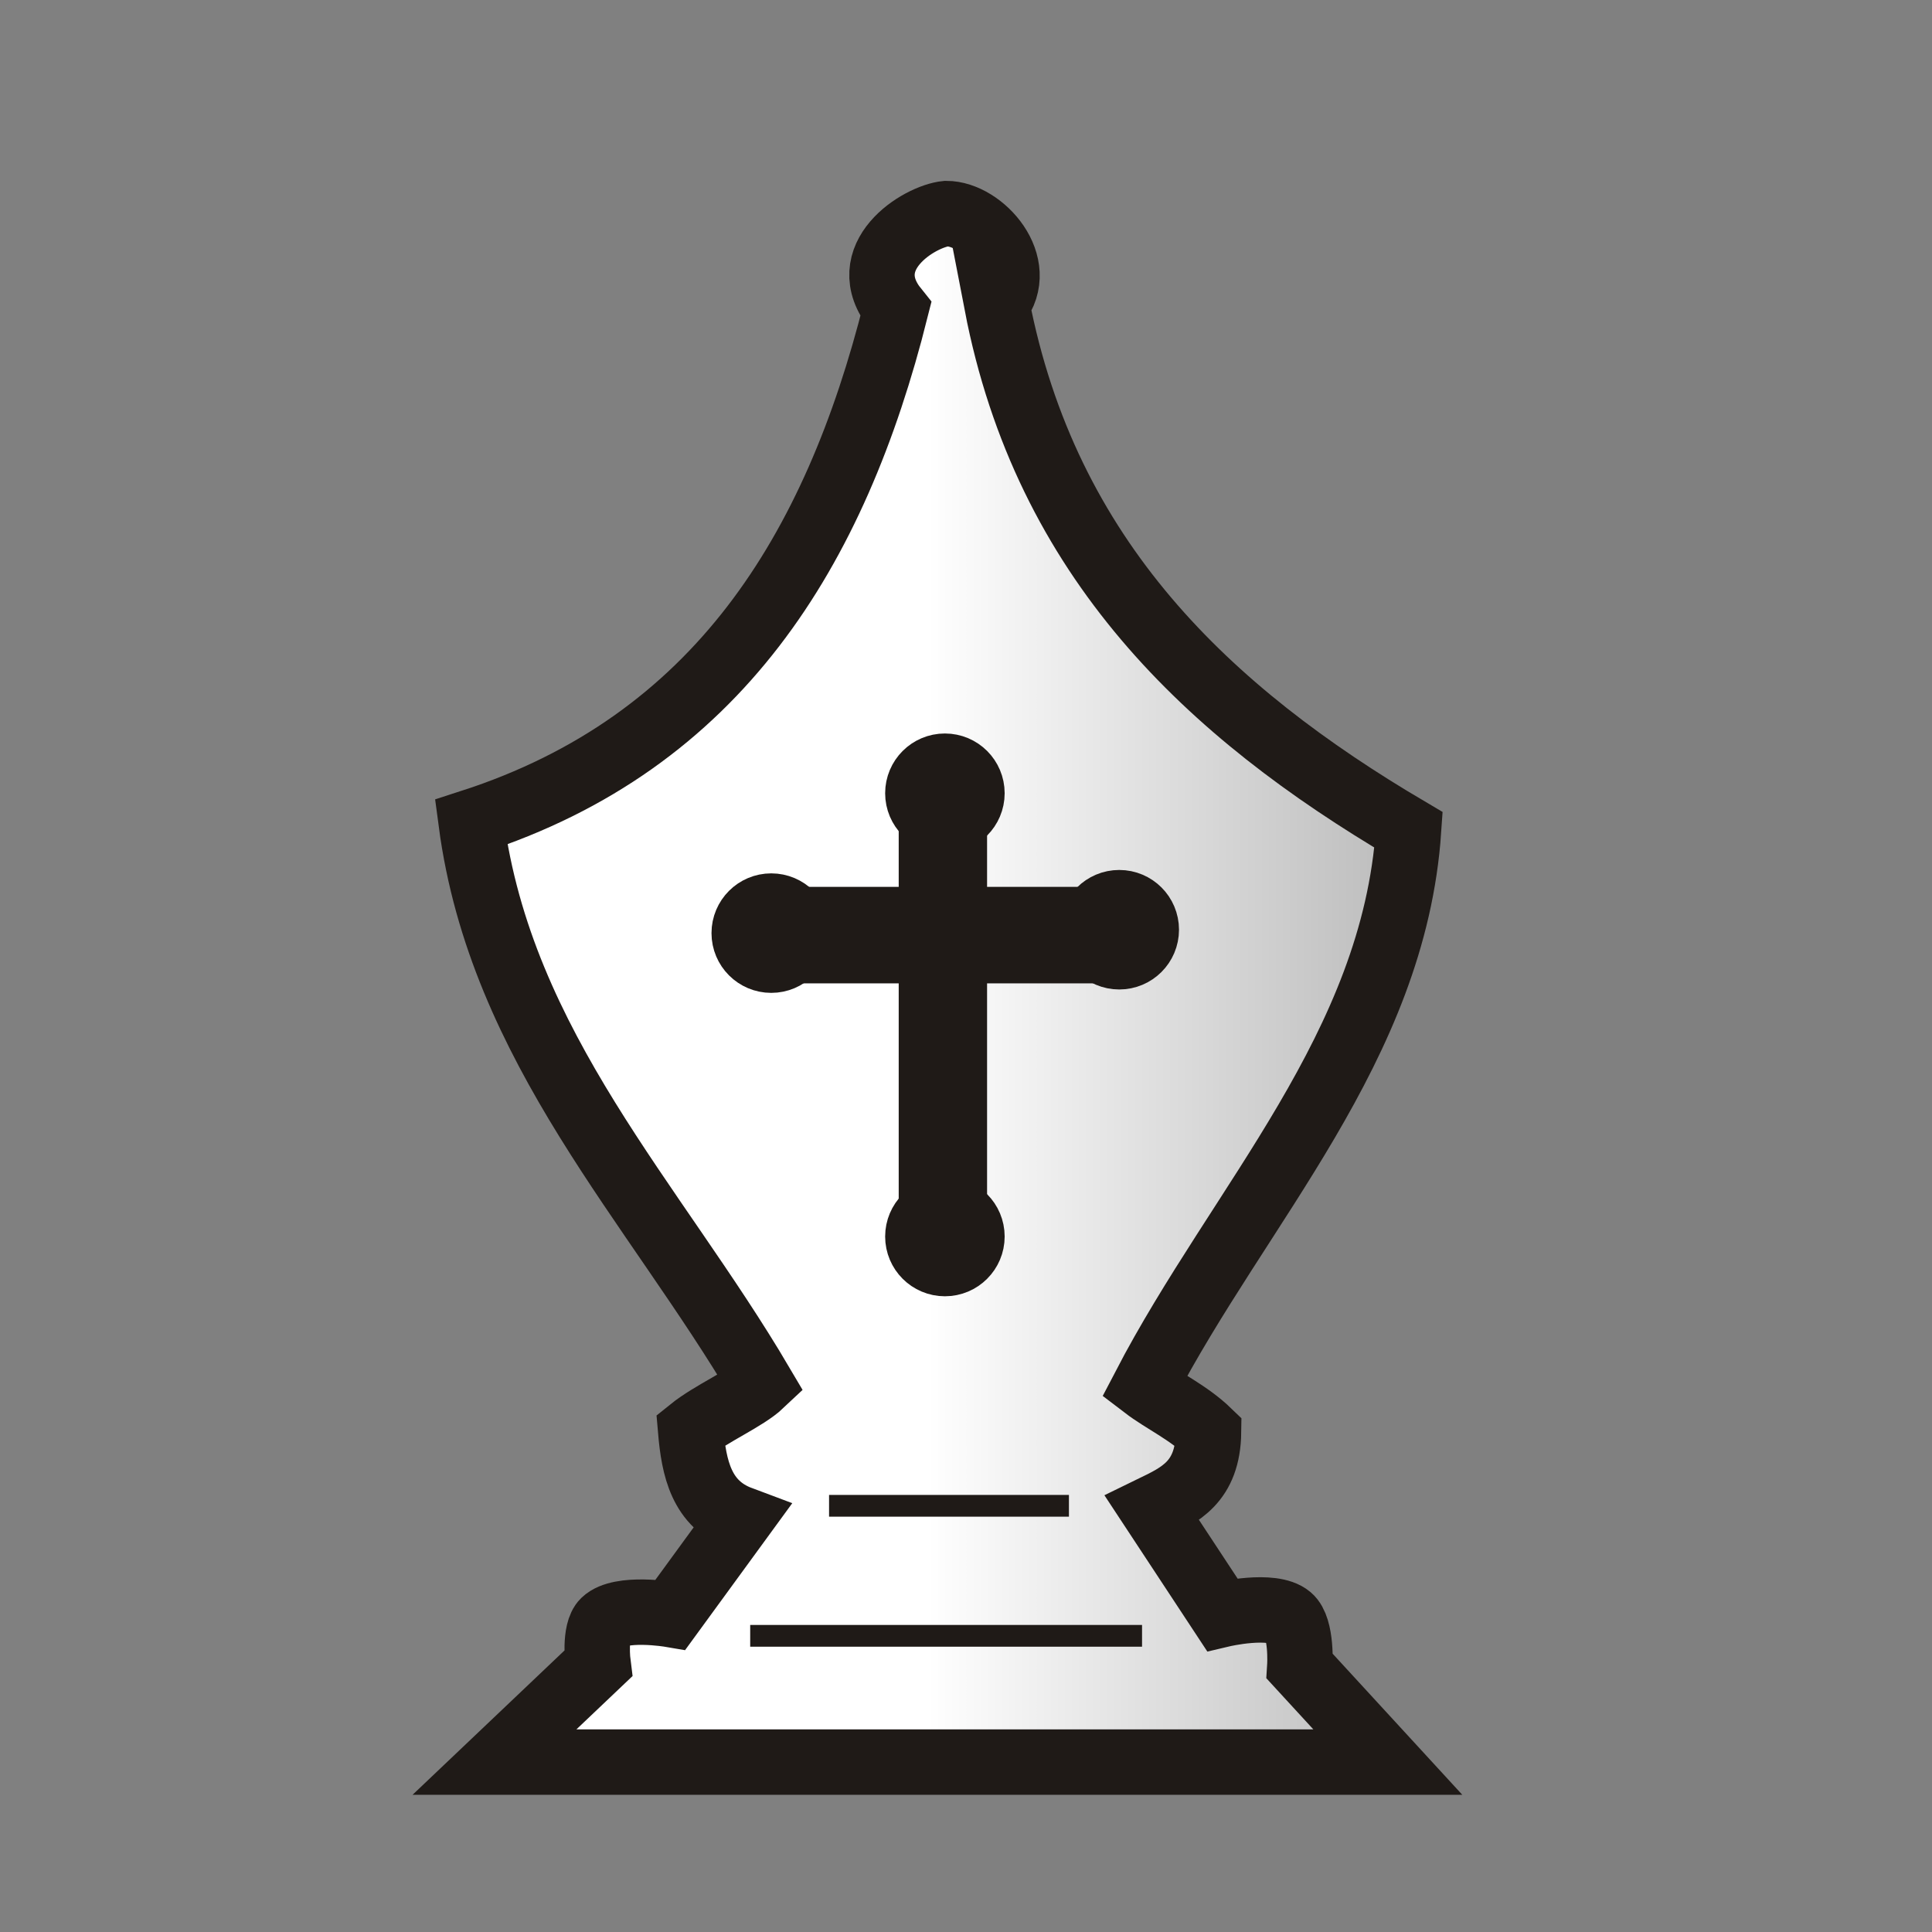 <?xml version="1.0" encoding="UTF-8" standalone="no"?>
<svg
   xmlns:dc="http://purl.org/dc/elements/1.1/"
   xmlns:cc="http://creativecommons.org/ns#"
   xmlns:rdf="http://www.w3.org/1999/02/22-rdf-syntax-ns#"
   xmlns:svg="http://www.w3.org/2000/svg"
   xmlns="http://www.w3.org/2000/svg"
   xmlns:xlink="http://www.w3.org/1999/xlink"
   xmlns:sodipodi="http://sodipodi.sourceforge.net/DTD/sodipodi-0.dtd"
   xmlns:inkscape="http://www.inkscape.org/namespaces/inkscape"
   width="177.17"
   height="177.17"
   shape-rendering="geometricPrecision"
   image-rendering="optimizeQuality"
   fill-rule="evenodd"
   clip-rule="evenodd"
   viewBox="0 0 50 50"
   version="1.1"
   id="svg7104"
   sodipodi:docname="WA2.svg"
   inkscape:version="0.92.4 (5da689c313, 2019-01-14)">
  <rect x="0" y="0" width="50" height="50" fill="#808080" stroke="none"/>
  <sodipodi:namedview
     pagecolor="#ffffff"
     bordercolor="#666666"
     borderopacity="1"
     objecttolerance="10"
     gridtolerance="10"
     guidetolerance="10"
     inkscape:pageopacity="0"
     inkscape:pageshadow="2"
     inkscape:window-width="958"
     inkscape:window-height="1008"
     id="namedview7106"
     showgrid="false"
     inkscape:object-nodes="false"
     inkscape:zoom="3.7676176"
     inkscape:cx="103.56535"
     inkscape:cy="64.856709"
     inkscape:window-x="1913"
     inkscape:window-y="0"
     inkscape:window-maximized="0"
     inkscape:current-layer="g32536" />
  <defs
     id="defs7098">
    <linearGradient
       inkscape:collect="always"
       id="linearGradient32542">
      <stop
         style="stop-color:#ffffff;stop-opacity:1"
         offset="0"
         id="stop32538" />
      <stop
         style="stop-color:#b3b3b3;stop-opacity:1"
         offset="1"
         id="stop32540" />
    </linearGradient>
    <linearGradient
       id="0"
       x1="21.405"
       x2="77.64"
       gradientUnits="userSpaceOnUse"
       gradientTransform="matrix(0.847,0,0,0.849,3.192,-2.022)">
      <stop
         stop-color="#fff"
         id="stop7093" />
      <stop
         offset="1"
         stop-color="#fff"
         stop-opacity="0"
         id="stop7095" />
    </linearGradient>
    <clipPath
       clipPathUnits="userSpaceOnUse"
       id="clipPath8236">
      <rect
         style="opacity:1;fill:#d40000;fill-opacity:1;stroke:#d40000;stroke-width:0.367;stroke-linecap:square;stroke-linejoin:miter;stroke-miterlimit:4;stroke-dasharray:none;stroke-opacity:1;paint-order:normal"
         id="rect8238"
         width="56.568"
         height="26.271"
         x="-1.483"
         y="-7.203" />
    </clipPath>
    <linearGradient
       id="0-7"
       x1="21.376"
       x2="77.64"
       gradientUnits="userSpaceOnUse">
      <stop
         stop-color="#fff"
         id="stop7670" />
      <stop
         offset="1"
         stop-color="#fff"
         stop-opacity="0"
         id="stop7672" />
    </linearGradient>
    <clipPath
       clipPathUnits="userSpaceOnUse"
       id="clipPath8276">
      <rect
         style="opacity:1;fill:#d40000;fill-opacity:1;stroke:#d40000;stroke-width:0.367;stroke-linecap:square;stroke-linejoin:miter;stroke-miterlimit:4;stroke-dasharray:none;stroke-opacity:1;paint-order:normal"
         id="rect8278"
         width="56.568"
         height="26.271"
         x="-2.542"
         y="-1.907" />
    </clipPath>
    <linearGradient
       id="0-1"
       x1="21.376"
       x2="77.64"
       gradientUnits="userSpaceOnUse">
      <stop
         stop-color="#fff"
         id="stop7670-0" />
      <stop
         offset="1"
         stop-color="#fff"
         stop-opacity="0"
         id="stop7672-6" />
    </linearGradient>
    <clipPath
       clipPathUnits="userSpaceOnUse"
       id="clipPath5191">
      <rect
         style="opacity:1;fill:#d40000;fill-opacity:1;stroke:#000000;stroke-width:0.205;stroke-linecap:square;stroke-linejoin:miter;stroke-miterlimit:4;stroke-dasharray:none;stroke-opacity:1;paint-order:normal"
         id="rect5193"
         width="35.163"
         height="15.671"
         x="7.207"
         y="4.029"
         clip-path="none" />
    </clipPath>
    <linearGradient
       id="0-3"
       x1="21.376"
       x2="77.64"
       gradientUnits="userSpaceOnUse">
      <stop
         stop-color="#fff"
         id="stop4571" />
      <stop
         offset="1"
         stop-color="#fff"
         stop-opacity="0"
         id="stop4573" />
    </linearGradient>
    <linearGradient
       inkscape:collect="always"
       xlink:href="#linearGradient32542"
       id="linearGradient32544"
       x1="1.794"
       y1="74.319"
       x2="12.633"
       y2="73.869"
       gradientUnits="userSpaceOnUse" />
    <linearGradient
       inkscape:collect="always"
       xlink:href="#linearGradient32542"
       id="linearGradient32546"
       gradientUnits="userSpaceOnUse"
       x1="-1.203"
       y1="73.869"
       x2="12.633"
       y2="73.869" />
    <linearGradient
       inkscape:collect="always"
       xlink:href="#linearGradient32542"
       id="linearGradient32548"
       gradientUnits="userSpaceOnUse"
       x1="1.794"
       y1="74.319"
       x2="12.633"
       y2="73.869" />
    <linearGradient
       inkscape:collect="always"
       xlink:href="#linearGradient32542"
       id="linearGradient32550"
       gradientUnits="userSpaceOnUse"
       x1="1.794"
       y1="74.319"
       x2="12.633"
       y2="73.869" />
  </defs>
  <g
     id="g32536"
     style="fill:url(#linearGradient32544);fill-opacity:1"
     transform="translate(25.212,-48.304)">
    <path
       sodipodi:nodetypes="ccccccccaccccacccccc"
       inkscape:connector-curvature="0"
       id="path31799"
       d="m 0.586,56.177 c 0.796,-1.02 -0.379,-2.345 -1.307,-2.346 -0.703,0.068 -2.403,1.122 -1.307,2.48 -1.568,6.247 -4.614,11.207 -10.991,13.269 0.773,5.836 4.74,9.846 7.506,14.543 -0.403,0.381 -1.28,0.75 -1.826,1.19 0.085,0.995 0.28,1.917 1.29,2.295 l -1.809,2.48 c 0,0 -1.303,-0.222 -1.719,0.177 -0.266,0.256 -0.158,1.096 -0.158,1.096 L -12.415,93.907 H 10.705 L 8.427,91.428 c 0,0 0.063,-0.994 -0.268,-1.273 C 7.715,89.78 6.416,90.087 6.416,90.087 L 4.607,87.34 C 5.32,86.993 6.048,86.667 6.065,85.363 5.535,84.851 4.894,84.563 4.406,84.19 6.865,79.465 10.86,75.405 11.242,69.781 6.06,66.728 1.859,62.784 0.586,56.177 Z"
       style="fill:url(#linearGradient32546);fill-opacity:1;stroke:#1f1a17;stroke-width:1.693;stroke-linecap:butt;stroke-linejoin:miter;stroke-miterlimit:4;stroke-dasharray:none;stroke-opacity:1" />
    <path
       inkscape:connector-curvature="0"
       id="path31801"
       d="M -3.756,87.274 H 2.452"
       style="fill:url(#linearGradient32548);fill-opacity:1;stroke:#1f1a17;stroke-width:0.563px;stroke-linecap:butt;stroke-linejoin:miter;stroke-opacity:1" />
    <path
       inkscape:connector-curvature="0"
       id="path31803"
       d="M -5.797,90.639 H 4.344"
       style="fill:url(#linearGradient32550);fill-opacity:1;stroke:#1f1a17;stroke-width:0.563px;stroke-linecap:butt;stroke-linejoin:miter;stroke-opacity:1" />
    <g
       transform="translate(-2.397,-44.344)"
       id="g32524"
       style="fill:#1f1a17;fill-opacity:1;stroke:#1f1a17;stroke-opacity:1">
      <circle
         r="0.7"
         cy="116.797"
         cx="-2.855"
         id="path29818-2"
         style="opacity:1;fill:#1f1a17;fill-opacity:1;stroke:#1f1a17;stroke-width:1.693;stroke-linecap:square;stroke-linejoin:miter;stroke-miterlimit:4;stroke-dasharray:none;stroke-opacity:1;paint-order:normal" />
      <circle
         r="0.7"
         cy="116.709"
         cx="6.151"
         id="path29818-3-6"
         style="opacity:1;fill:#1f1a17;fill-opacity:1;stroke:#1f1a17;stroke-width:1.693;stroke-linecap:square;stroke-linejoin:miter;stroke-miterlimit:4;stroke-dasharray:none;stroke-opacity:1;paint-order:normal" />
      <circle
         r="0.7"
         cy="113.177"
         cx="1.639"
         id="path29818-9-6"
         style="opacity:1;fill:#1f1a17;fill-opacity:1;stroke:#1f1a17;stroke-width:1.693;stroke-linecap:square;stroke-linejoin:miter;stroke-miterlimit:4;stroke-dasharray:none;stroke-opacity:1;paint-order:normal" />
      <circle
         r="0.7"
         cy="124.649"
         cx="1.639"
         id="path29818-99-3"
         style="opacity:1;fill:#1f1a17;fill-opacity:1;stroke:#1f1a17;stroke-width:1.693;stroke-linecap:square;stroke-linejoin:miter;stroke-miterlimit:4;stroke-dasharray:none;stroke-opacity:1;paint-order:normal" />
      <path
         inkscape:connector-curvature="0"
         id="path29847-7"
         d="m -1.946,116.447 h 7.258 v 0.804 h -7.275 z"
         style="fill:#1f1a17;fill-opacity:1;stroke:#1f1a17;stroke-width:1.693;stroke-linecap:butt;stroke-linejoin:miter;stroke-miterlimit:4;stroke-dasharray:none;stroke-opacity:1" />
      <path
         inkscape:connector-curvature="0"
         id="path29847-3-1"
         d="m 1.884,114.2 v 9.753 H 1.29 v -9.776 z"
         style="fill:#1f1a17;fill-opacity:1;stroke:#1f1a17;stroke-width:1.693;stroke-linecap:butt;stroke-linejoin:miter;stroke-miterlimit:4;stroke-dasharray:none;stroke-opacity:1" />
    </g>
  </g>
</svg>
